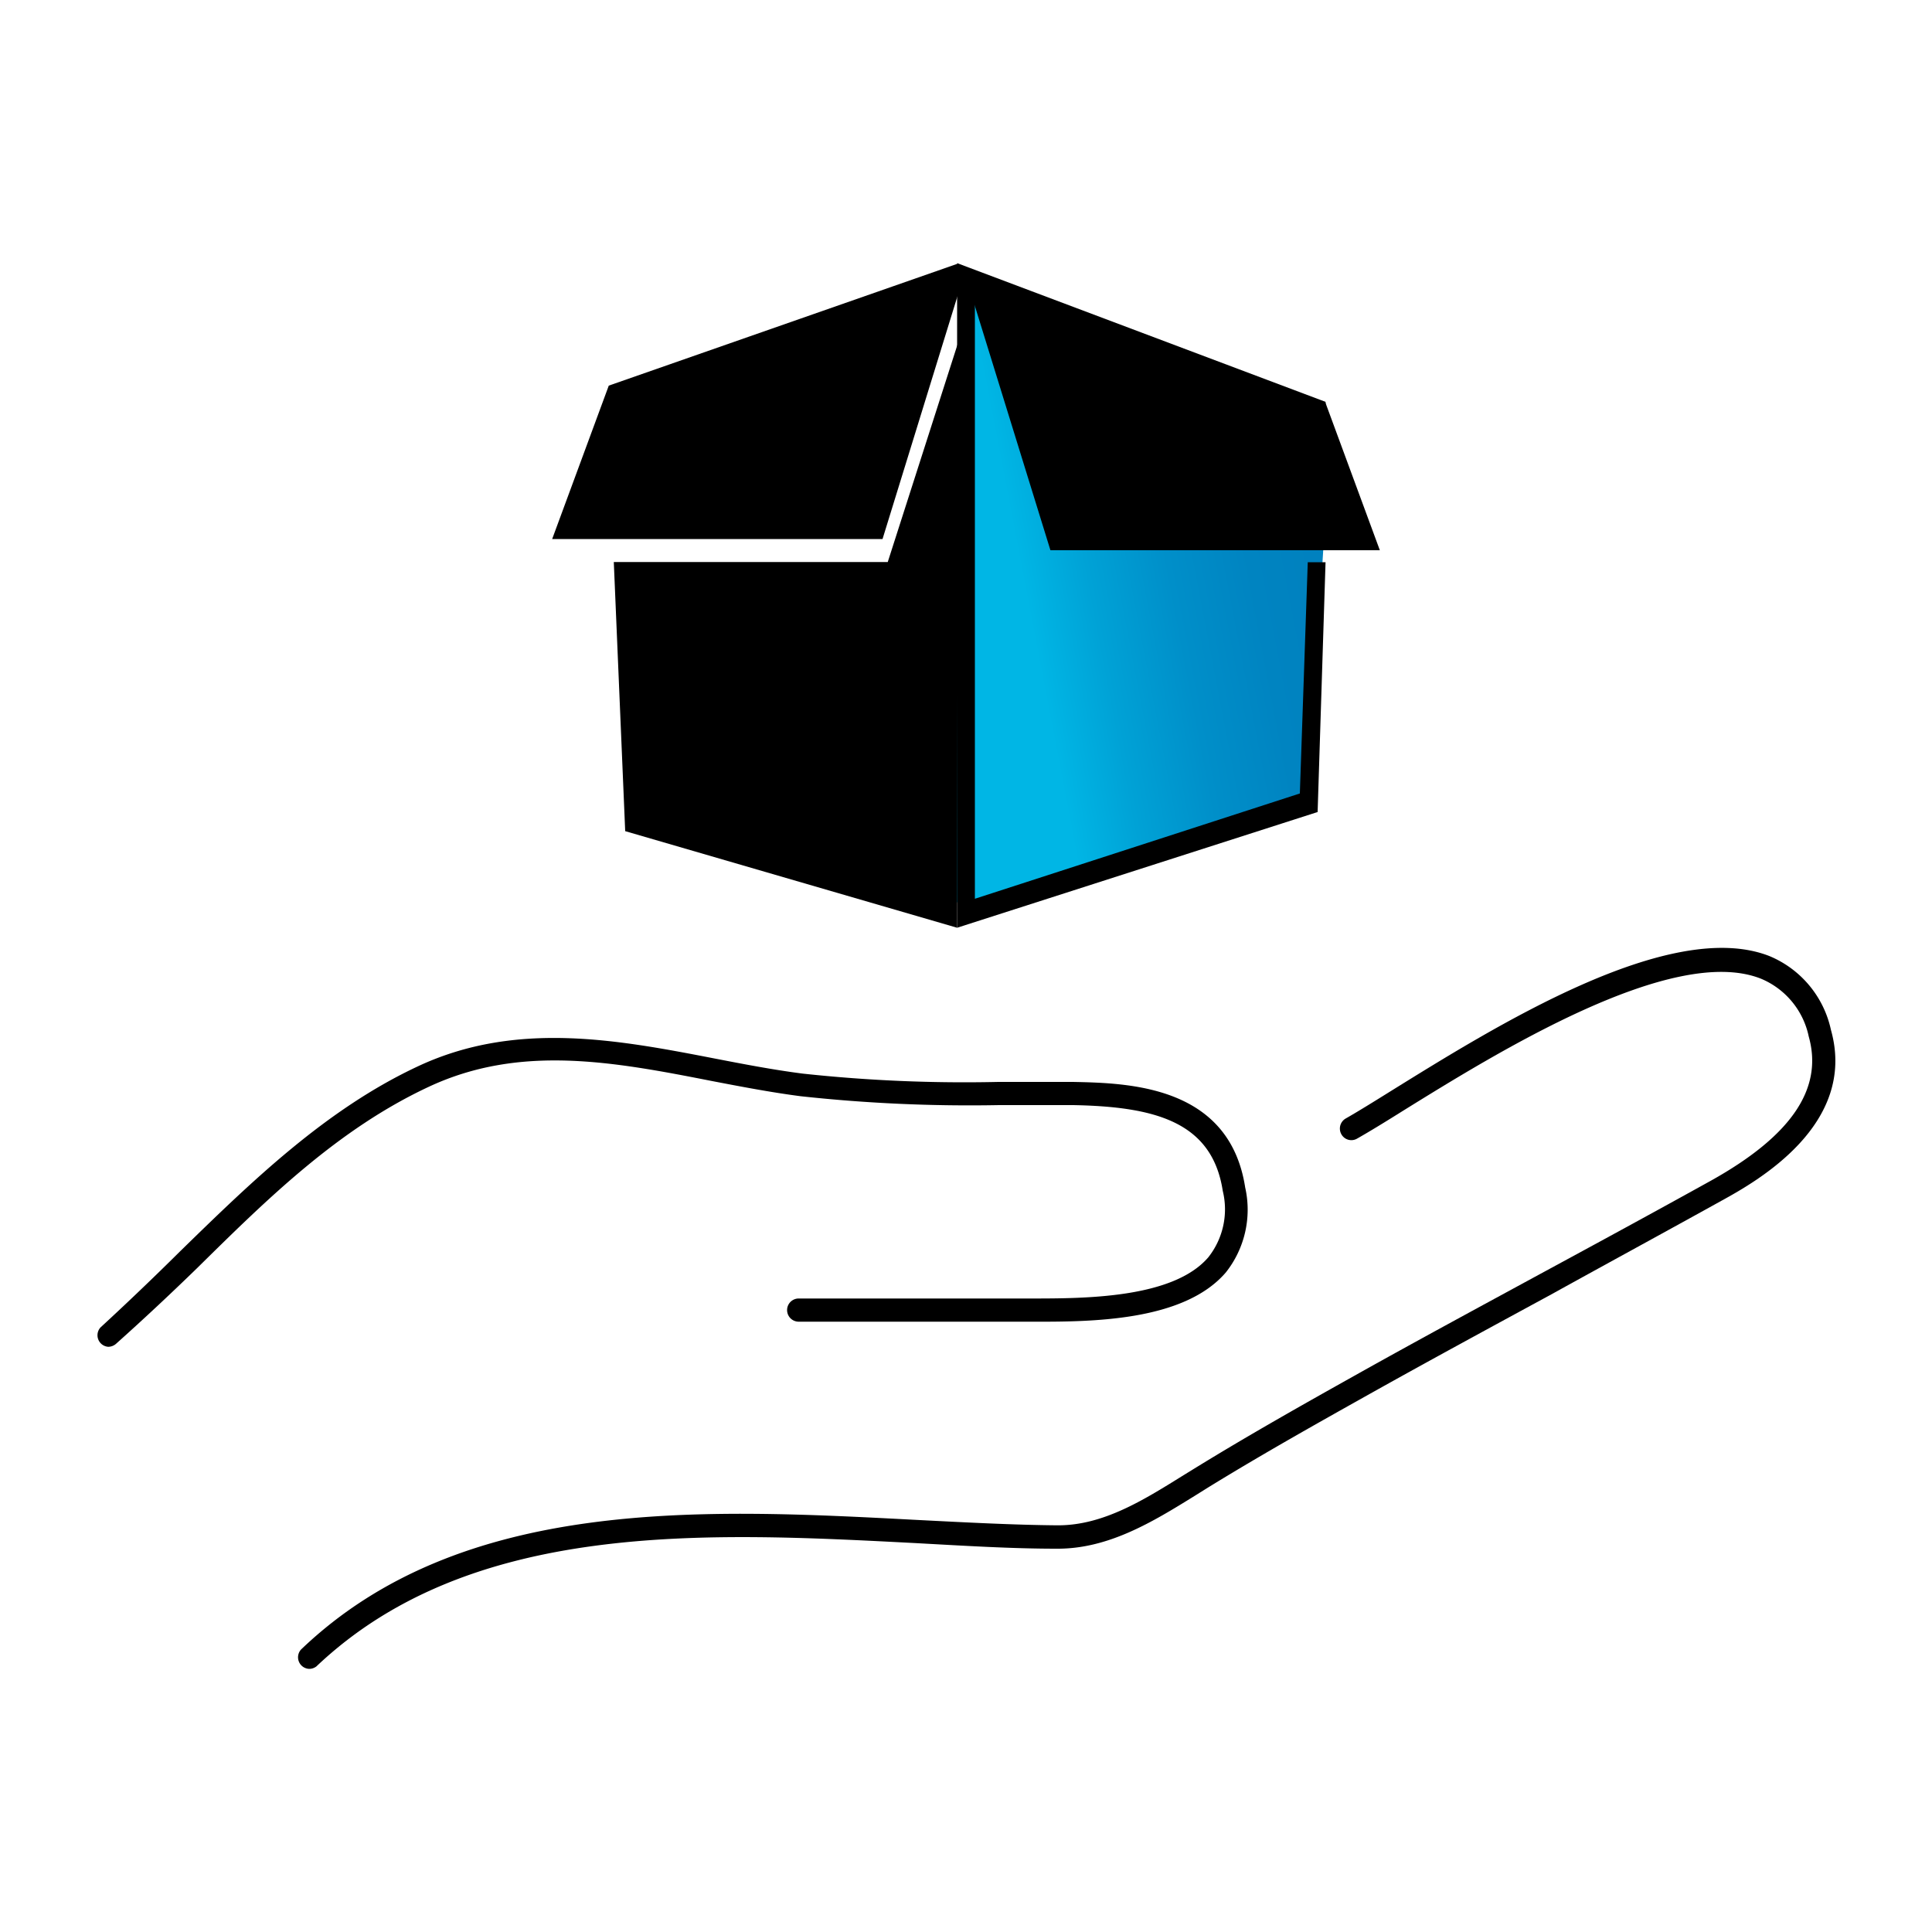 <svg id="Слой_1" data-name="Слой 1" xmlns="http://www.w3.org/2000/svg" xmlns:xlink="http://www.w3.org/1999/xlink" viewBox="0 0 100 100"><defs><style>.cls-1{fill:url(#Безымянный_градиент_15);}</style><linearGradient id="Безымянный_градиент_15" x1="31.86" y1="34.14" x2="68.86" y2="27.05" gradientUnits="userSpaceOnUse"><stop offset="0.57" stop-color="#00b6e5"/><stop offset="0.66" stop-color="#00a2d6"/><stop offset="0.77" stop-color="#008fc9"/><stop offset="0.88" stop-color="#0084c1"/><stop offset="1" stop-color="#0080be"/></linearGradient></defs><title>Продукти</title><path d="M5.6,69.71a.6.6,0,0,1-.4-1C6.59,67.43,8,66.08,9.31,64.78c3.72-3.63,7.57-7.38,12.37-9.61C26.74,52.82,32,53.82,37,54.79c1.5.29,3,.58,4.55.78A77.82,77.82,0,0,0,51.68,56c1.29,0,2.58,0,3.86,0,2.83.06,8.09.16,8.91,5.46a5.23,5.23,0,0,1-1,4.4c-2.19,2.55-7,2.56-10.11,2.55h-12a.6.6,0,0,1,0-1.2h12c2.79,0,7.37,0,9.2-2.13a4,4,0,0,0,.75-3.44c-.55-3.57-3.49-4.36-7.74-4.44-1.28,0-2.56,0-3.84,0a80.63,80.63,0,0,1-10.27-.46c-1.54-.2-3.1-.5-4.61-.79-5.09-1-9.9-1.9-14.61.29s-8.39,5.82-12,9.38C8.8,67,7.41,68.3,6,69.56A.62.62,0,0,1,5.6,69.71Z"/><path d="M16,86.38a.6.6,0,0,1-.42-1c8.3-7.95,20.82-7.29,31.86-6.71,2.55.13,5,.26,7.26.28h.07c2.33,0,4.41-1.3,6.42-2.55l.73-.45c2.75-1.69,5.59-3.29,8.27-4.79,3.16-1.77,6.4-3.52,9.53-5.22,2.9-1.57,5.9-3.2,8.84-4.83,4.16-2.32,5.82-4.76,5.06-7.46a4.16,4.16,0,0,0-2.49-3c-4.58-1.79-13.65,3.83-18.52,6.85-.94.59-1.76,1.09-2.36,1.43a.59.59,0,0,1-.82-.22.6.6,0,0,1,.23-.82c.58-.33,1.39-.83,2.32-1.41,5.4-3.35,14.44-9,19.59-7a5.36,5.36,0,0,1,3.2,3.83c1.38,4.92-3.89,7.86-5.63,8.82C86.2,63.76,83.2,65.39,80.29,67c-3.13,1.7-6.36,3.45-9.52,5.22-2.66,1.49-5.49,3.08-8.22,4.76l-.72.45c-2.18,1.35-4.47,2.75-7.14,2.73-2.34,0-4.75-.15-7.31-.29-10.8-.56-23-1.21-31,6.38A.6.6,0,0,1,16,86.38Z"/><polygon class="cls-1" points="48.18 30.18 32.22 35.99 50 46.99 66.76 41.86 67.68 41.4 68.65 25.93 50 14.35 48.18 30.18"/><polygon points="49.54 48.02 49.54 13.62 68.61 20.8 68.61 27.13 67.69 27.13 67.69 21.56 50.46 15.07 50.46 46.52 67.28 41.07 67.69 29.1 68.61 29.1 68.2 42.03 49.54 48.02"/><polygon points="50 14.35 54.37 28.48 71.42 28.48 68.6 20.83 50 14.35"/><path d="M50,13.9l-4.32,14H28.58l2.93-7.94,18-6.29C49.6,13.62,50,13.83,50,13.9Z"/><polygon points="45.95 29.09 31.77 29.09 32.36 43.02 49.54 48.02 49.59 17.74 45.95 29.09"/></svg>